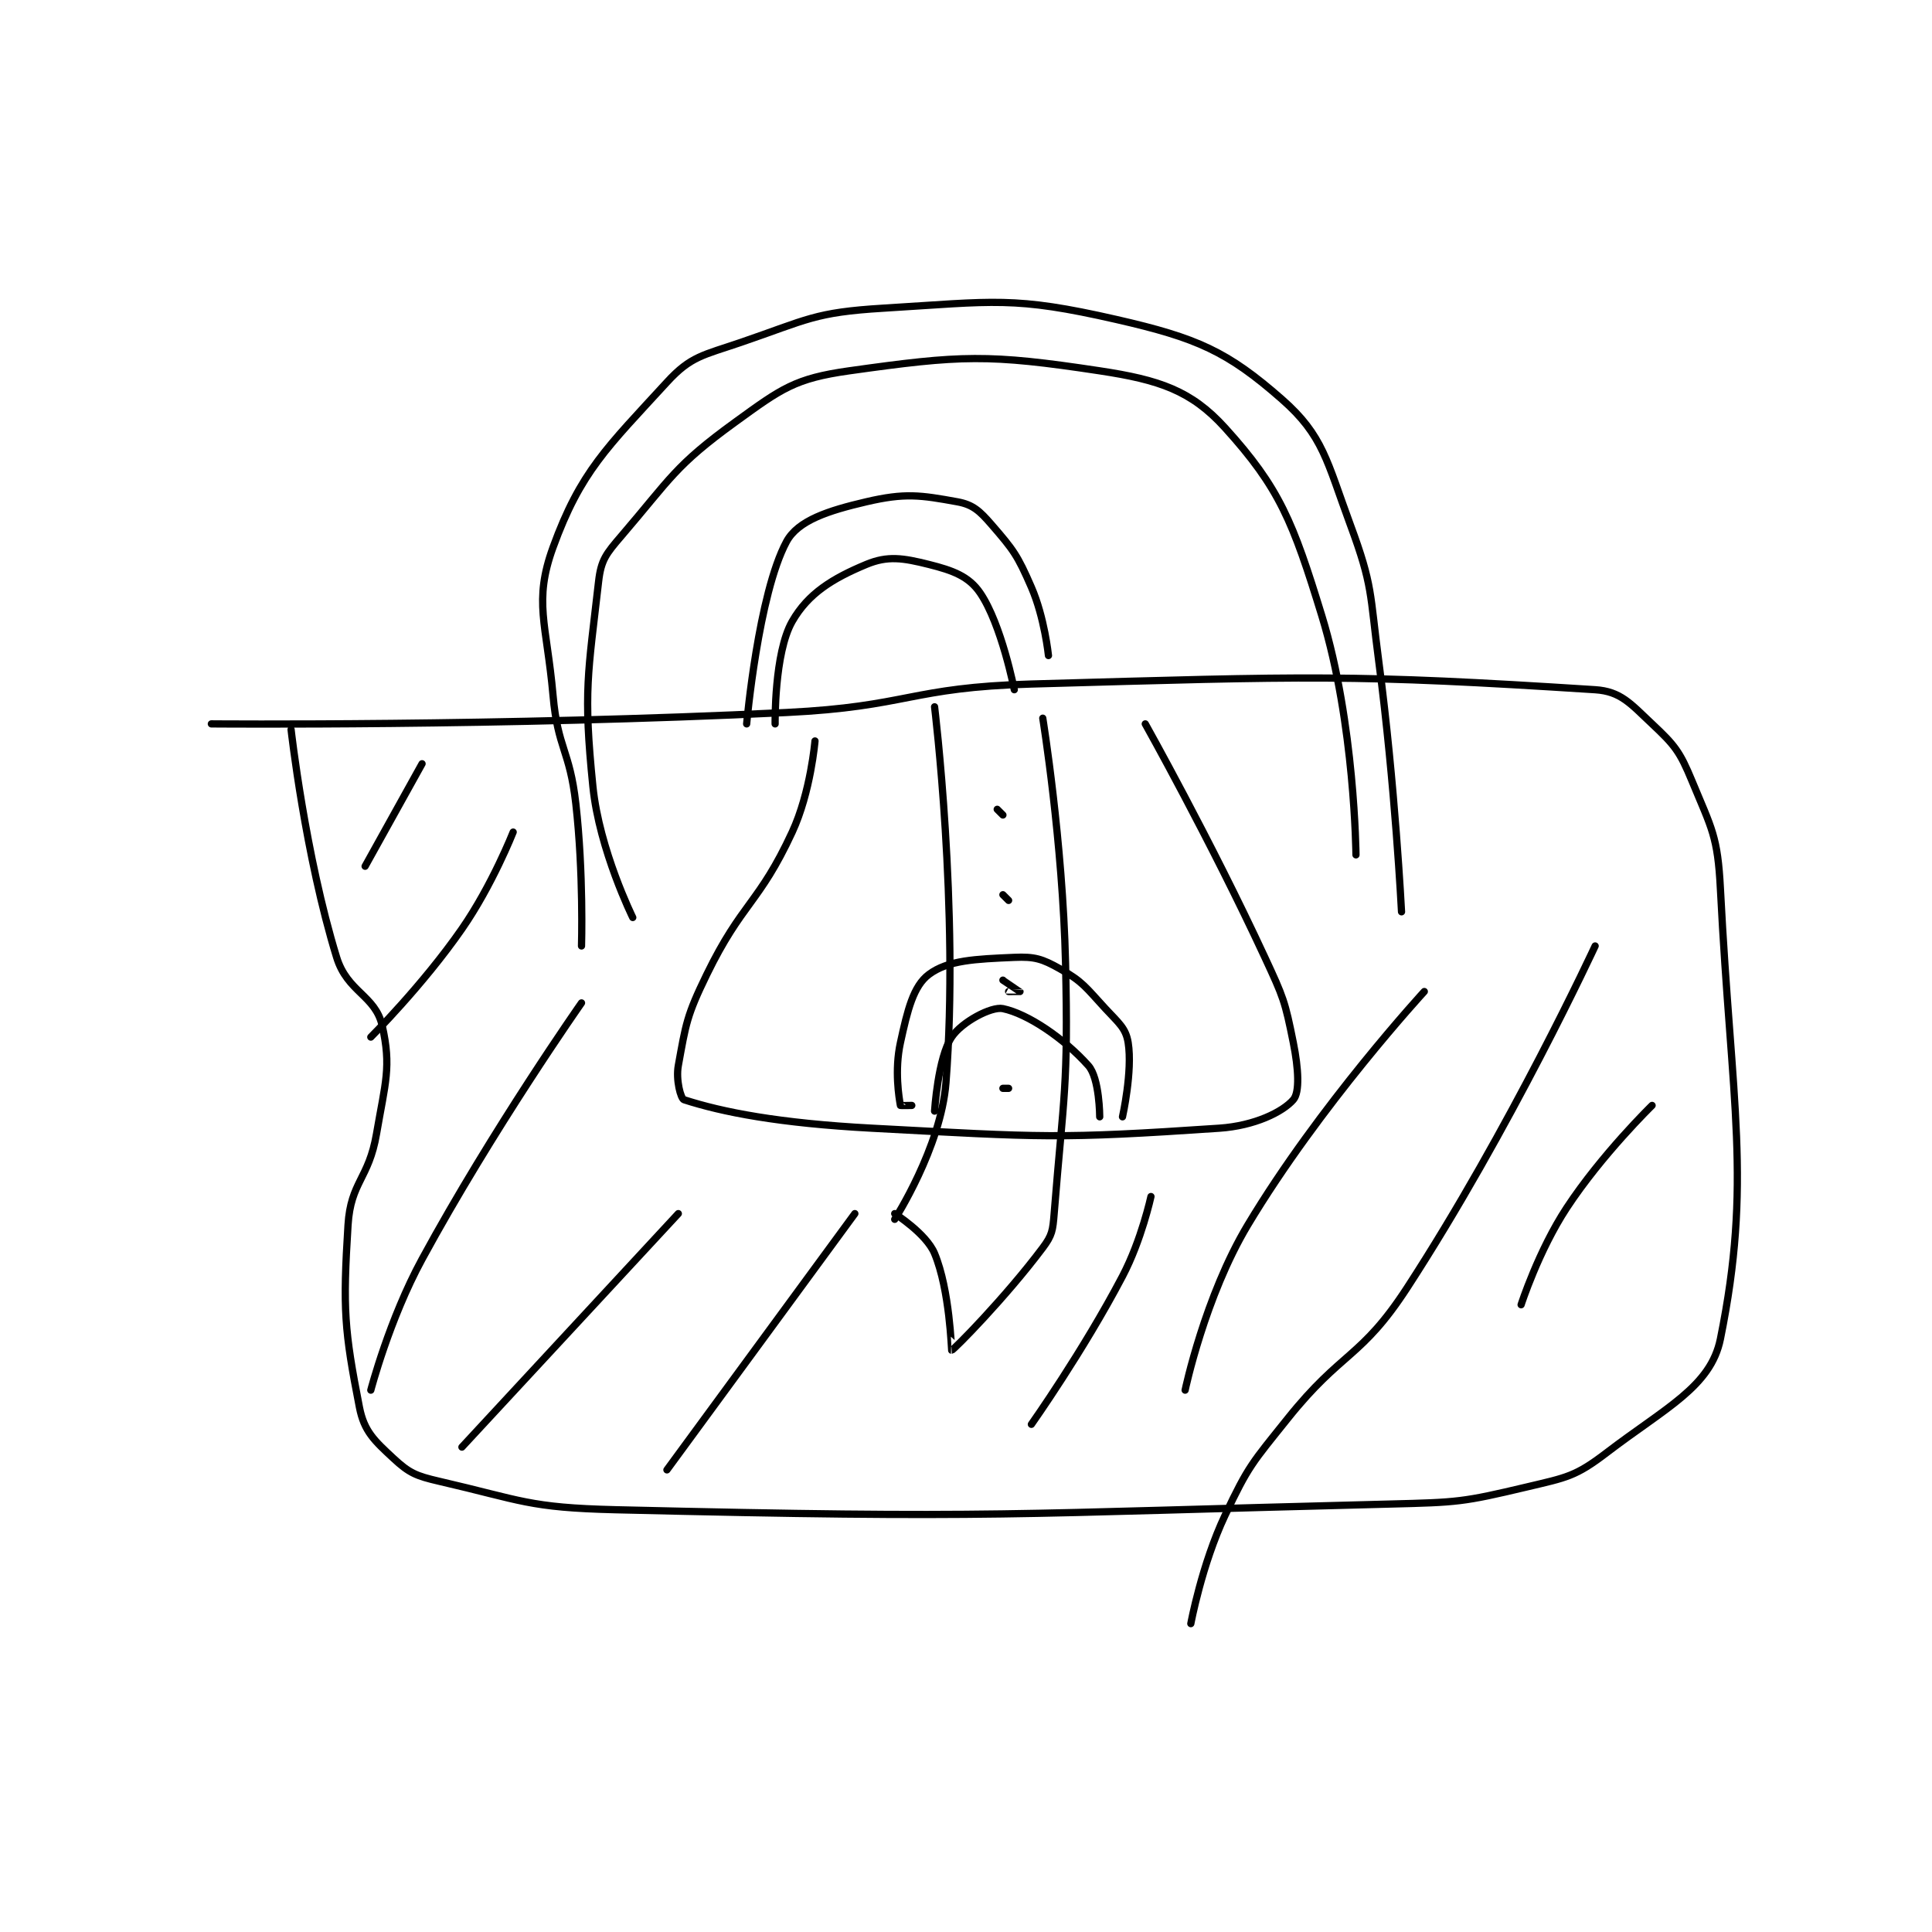 <?xml version="1.0" encoding="utf-8"?>
<!DOCTYPE svg PUBLIC "-//W3C//DTD SVG 1.1//EN" "http://www.w3.org/Graphics/SVG/1.1/DTD/svg11.dtd">
<svg viewBox="0 0 800 800" preserveAspectRatio="xMinYMin meet" xmlns="http://www.w3.org/2000/svg" version="1.1">
<g fill="none" stroke="black" stroke-linecap="round" stroke-linejoin="round" stroke-width="1.272">
<g transform="translate(87.52,127.612) scale(2.358) translate(-98,-55.417)">
<path id="0" d="M98 128.417 C98 128.417 148.802 128.857 199 126.417 C220.471 125.373 220.617 122.019 242 121.417 C291.056 120.035 298.214 119.669 341 122.417 C345.485 122.705 347.204 124.844 351 128.417 C354.982 132.164 355.86 133.246 358 138.417 C361.495 146.864 362.526 148.128 363 157.417 C364.944 195.528 368.586 208.767 363 236.417 C361.3 244.831 353.353 248.5 343 256.417 C337.547 260.586 336.018 260.754 329 262.417 C317.754 265.08 316.948 265.118 305 265.417 C237.494 267.104 236.004 268.022 169 266.417 C153.665 266.049 152.573 264.78 138 261.417 C133.956 260.483 132.744 259.965 130 257.417 C126.636 254.293 124.831 252.677 124 248.417 C121.353 234.85 121.072 231.262 122 216.417 C122.475 208.819 125.64 208.351 127 200.417 C128.547 191.393 129.637 188.665 128 181.417 C126.796 176.086 121.882 175.534 120 169.417 C114.474 151.455 112 129.417 112 129.417 "/>
<path id="1" d="M163 167.417 C163 167.417 163.389 154.641 162 142.417 C160.924 132.947 158.835 132.814 158 123.417 C156.878 110.794 154.53 106.958 158 97.417 C162.841 84.105 167.471 79.903 178 68.417 C182.208 63.826 184.336 63.697 191 61.417 C202.71 57.41 203.867 56.152 216 55.417 C235.555 54.231 238.833 53.264 257 57.417 C271.111 60.642 276.421 63.006 286 71.417 C293.265 77.796 293.885 82.281 298 93.417 C302.024 104.305 301.407 105.378 303 117.417 C305.877 139.154 307 161.417 307 161.417 "/>
<path id="2" d="M172 162.417 C172 162.417 166.132 150.552 165 139.417 C163.286 122.559 164.159 119.615 166 103.417 C166.431 99.624 167.32 98.544 170 95.417 C178.712 85.253 179.416 83.09 190 75.417 C198.137 69.517 200.471 67.757 210 66.417 C229.715 63.644 234.378 63.444 254 66.417 C264.487 68.005 270.065 69.873 276 76.417 C285.594 86.994 287.936 92.903 293 109.417 C298.81 128.362 299 151.417 299 151.417 "/>
<path id="3" d="M197 128.417 C197 128.417 196.817 115.988 200 110.417 C202.814 105.492 207.124 102.865 213 100.417 C216.765 98.848 219.454 99.28 224 100.417 C228.236 101.476 231.018 102.51 233 105.417 C236.753 110.921 239 122.417 239 122.417 "/>
<path id="4" d="M192 128.417 C192 128.417 194.053 105.604 199 96.417 C201.011 92.683 206.349 90.969 213 89.417 C219.807 87.828 222.502 88.235 229 89.417 C231.732 89.913 232.913 91.009 235 93.417 C238.871 97.883 239.562 98.81 242 104.417 C244.309 109.728 245 116.417 245 116.417 "/>
<path id="5" d="M204 131.417 C204 131.417 203.26 140.383 200 147.417 C194.167 160.004 191.19 159.728 185 172.417 C181.468 179.656 181.332 181.089 180 188.417 C179.542 190.938 180.429 194.232 181 194.417 C187.726 196.593 197.601 198.544 214 199.417 C244.072 201.016 246.629 201.334 275 199.417 C281.204 198.998 286.142 196.561 288 194.417 C289.142 193.098 288.913 188.981 288 184.417 C286.539 177.114 286.27 176.46 283 169.417 C273.419 148.78 262 128.417 262 128.417 "/>
<path id="6" d="M225 125.417 C225 125.417 229.359 161.092 227 191.417 C226.115 202.792 218 215.417 218 215.417 "/>
<path id="7" d="M244 127.417 C244 127.417 247.51 149.087 248 170.417 C248.5 192.173 247.689 193.302 246 214.417 C245.764 217.362 245.657 218.207 244 220.417 C237.37 229.256 228.304 238.401 228 238.417 C227.962 238.419 227.68 227.85 225 221.417 C223.543 217.921 218 214.417 218 214.417 "/>
<path id="8" d="M258 197.417 C258 197.417 259.79 189.418 259 184.417 C258.592 181.834 257.332 180.943 255 178.417 C251.538 174.667 251.048 173.694 247 171.417 C243.905 169.676 242.578 169.261 239 169.417 C232.158 169.714 227.351 169.904 224 172.417 C221.281 174.456 220.256 178.64 219 184.417 C217.944 189.272 218.758 194.086 219 195.417 C219.008 195.461 221 195.417 221 195.417 "/>
<path id="9" d="M254 197.417 C254 197.417 253.987 190.638 252 188.417 C247.686 183.595 241.35 179.323 237 178.417 C234.973 177.994 229.769 180.763 228 183.417 C225.587 187.036 225 196.417 225 196.417 "/>
<path id="10" d="M237 173.417 C237 173.417 239.995 175.407 240 175.417 C240.001 175.419 238 175.417 238 175.417 "/>
<path id="11" d="M238 159.417 L237 158.417 "/>
<path id="12" d="M237 144.417 L236 143.417 "/>
<path id="13" d="M238 192.417 L237 192.417 "/>
<path id="14" d="M135 135.417 L125 153.417 "/>
<path id="15" d="M151 147.417 C151 147.417 147.324 156.75 142 164.417 C135.105 174.346 126 183.417 126 183.417 "/>
<path id="16" d="M163 177.417 C163 177.417 147.432 199.568 135 222.417 C129.242 232.999 126 245.417 126 245.417 "/>
<path id="17" d="M180 214.417 L142 255.417 "/>
<path id="18" d="M211 214.417 L178 259.417 "/>
<path id="19" d="M263 211.417 C263 211.417 261.347 219.041 258 225.417 C251.074 238.609 242 251.417 242 251.417 "/>
<path id="20" d="M311 175.417 C311 175.417 292.623 195.379 280 216.417 C272.46 228.983 269 245.417 269 245.417 "/>
<path id="21" d="M341 167.417 C341 167.417 326.103 199.592 308 227.417 C299.853 239.938 296.575 238.448 287 250.417 C280.793 258.175 280.133 258.665 276 267.417 C271.935 276.026 270 286.417 270 286.417 "/>
<path id="22" d="M351 195.417 C351 195.417 342.188 204.001 336 213.417 C331.056 220.94 328 230.417 328 230.417 "/>
</g>
</g>
</svg>
